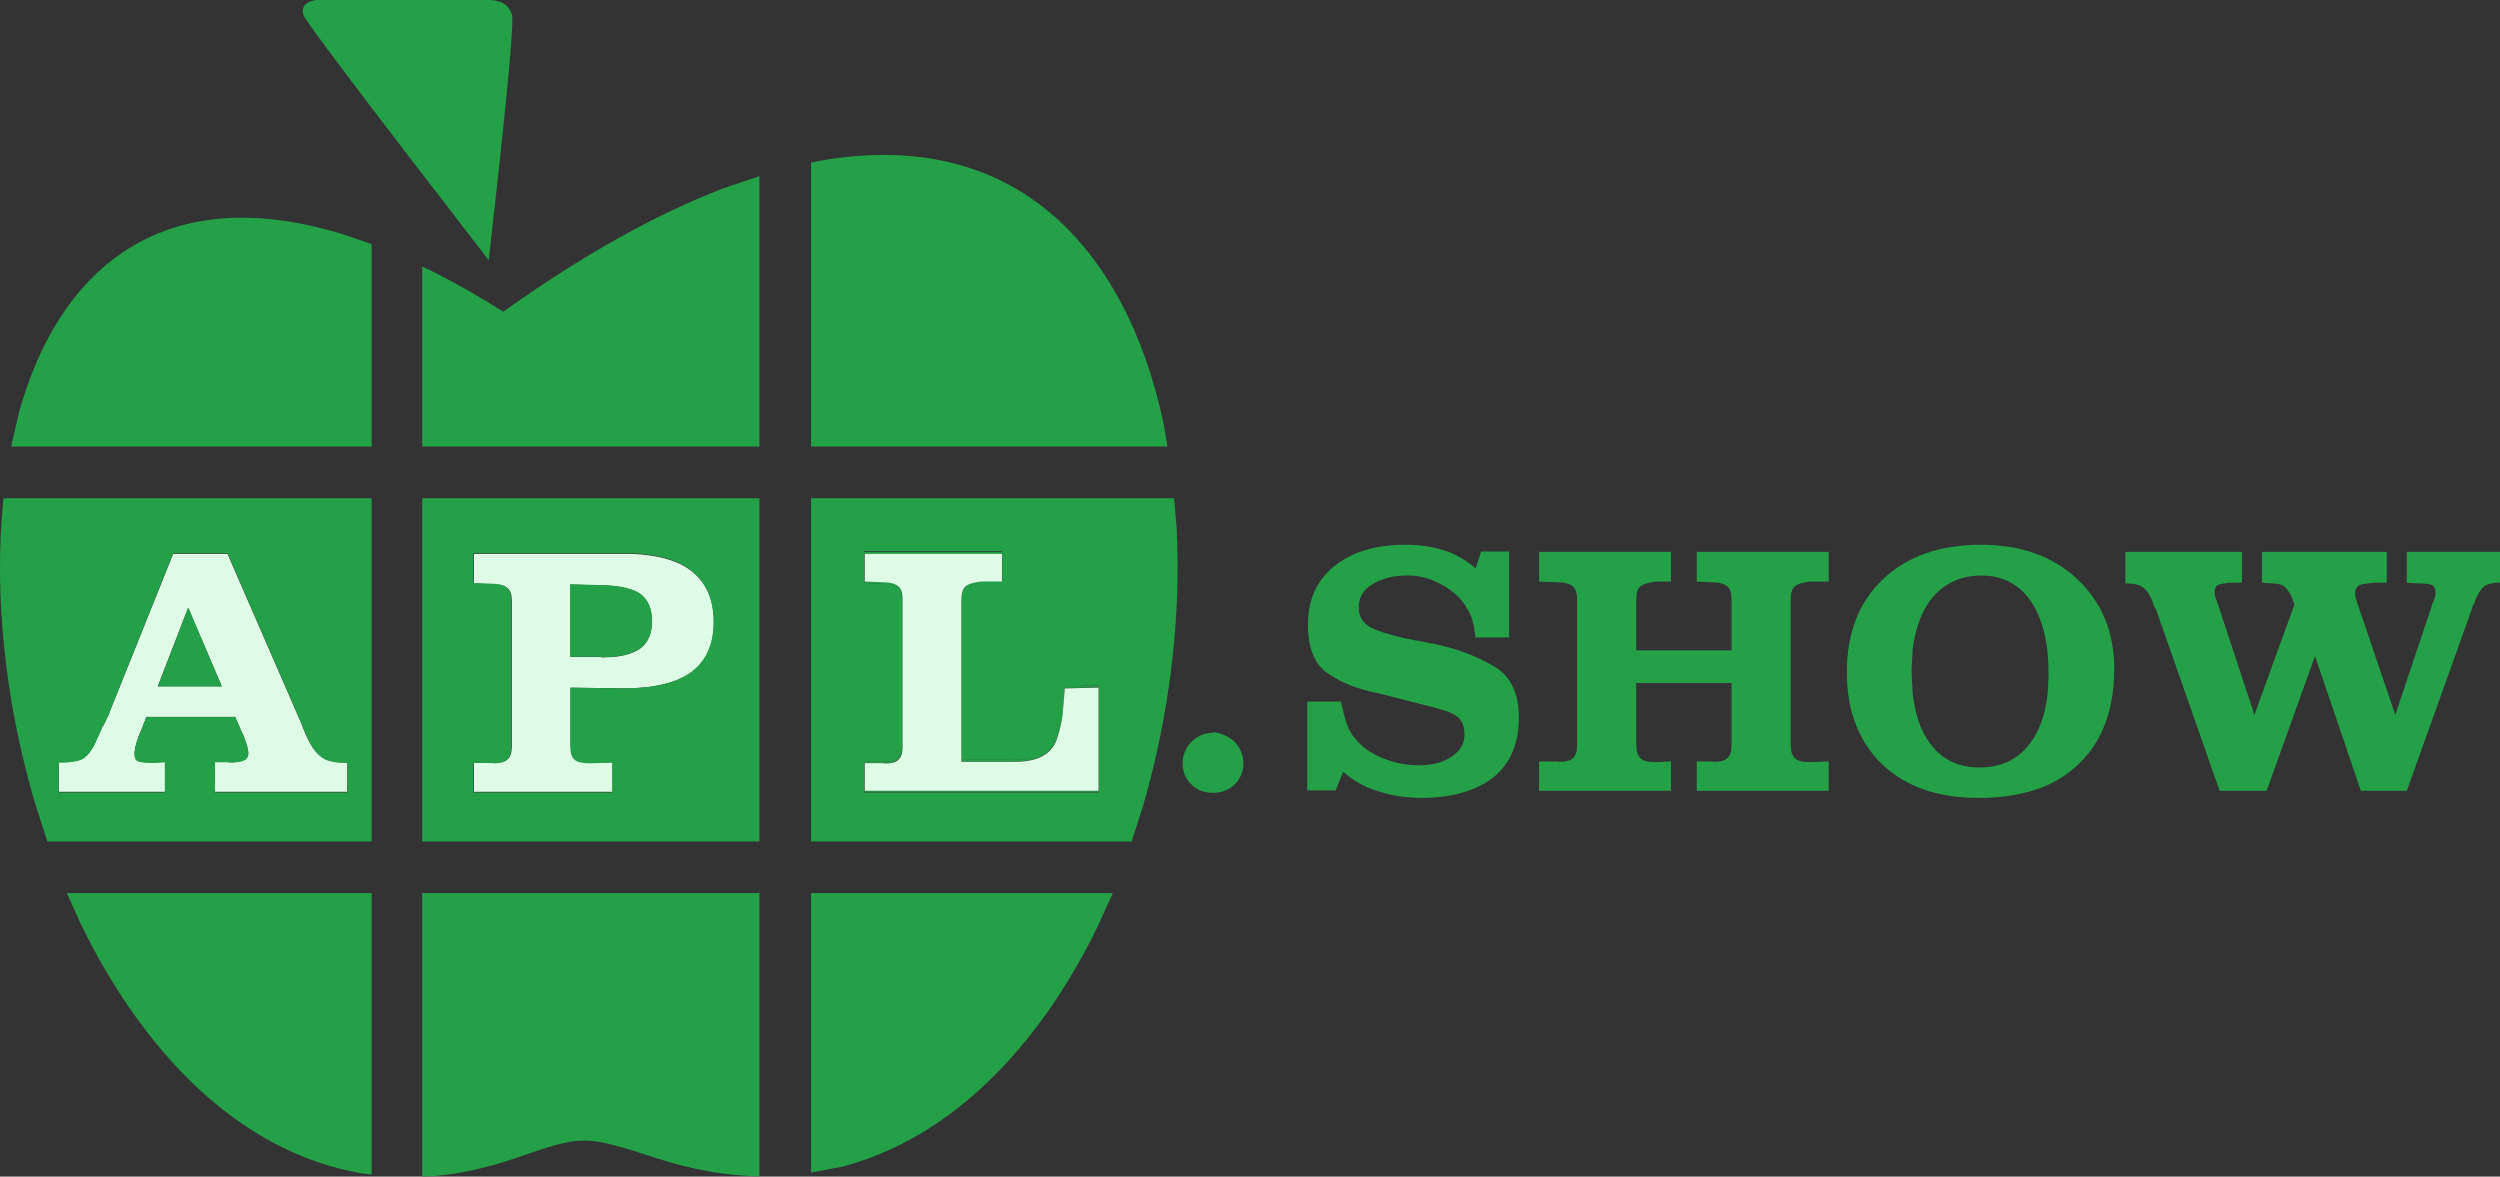<svg width="2469" height="1162" xmlns="http://www.w3.org/2000/svg" xmlns:xlink="http://www.w3.org/1999/xlink" xml:space="preserve" overflow="hidden"><rect width="100%" height="100%" fill="#333333" stroke="none"/><defs><clipPath id="clip0"><rect x="957" y="636" width="2469" height="1162"/></clipPath></defs><g clip-path="url(#clip0)" transform="translate(-957 -636)"><path d="M1810 1181 1947 1181 1947 1210 1946.84 1210 1946.84 1183 1810.06 1183 1810.06 1210 1810 1210 1810 1181Z" fill="#24A148" fill-rule="evenodd"/><path d="M1128.01 1183 1181.69 1183 1255.15 1351.76C1255.62 1352.94 1255.97 1353.94 1256.21 1354.76 1256.44 1355.58 1256.8 1356.34 1257.27 1357.05 1257.5 1357.99 1257.8 1358.81 1258.15 1359.51 1258.5 1360.22 1258.8 1360.92 1259.03 1361.63 1259.5 1362.33 1259.86 1363.04 1260.09 1363.74 1260.33 1364.45 1260.68 1365.15 1261.15 1365.86 1261.39 1366.56 1261.68 1367.21 1262.04 1367.79 1262.39 1368.38 1262.68 1368.91 1262.92 1369.38 1264.8 1372.9 1266.86 1375.96 1269.1 1378.54 1271.33 1381.12 1273.63 1383.12 1275.98 1384.53 1278.57 1386.17 1281.81 1387.35 1285.7 1388.05 1289.58 1388.76 1294.35 1389.11 1300 1389.11L1300 1418 1169.33 1418 1169.33 1388.4 1181.69 1388.4C1182.16 1388.64 1182.52 1388.76 1182.75 1388.76 1182.99 1388.76 1183.34 1388.76 1183.81 1388.76 1184.05 1388.76 1184.34 1388.76 1184.69 1388.76 1185.05 1388.76 1185.34 1388.76 1185.58 1388.76 1188.17 1388.76 1190.4 1388.58 1192.29 1388.23 1194.17 1387.88 1195.82 1387.47 1197.23 1387 1198.88 1386.29 1200.11 1385.35 1200.94 1384.18 1201.76 1383 1202.17 1381.59 1202.17 1379.95 1202.17 1378.77 1202.06 1377.54 1201.82 1376.25 1201.59 1374.96 1201.23 1373.49 1200.76 1371.85 1200.29 1370.44 1199.76 1368.97 1199.17 1367.44 1198.58 1365.91 1198.05 1364.33 1197.58 1362.69 1197.35 1362.22 1197.11 1361.75 1196.88 1361.28 1196.64 1360.81 1196.41 1360.34 1196.17 1359.87 1195.94 1359.4 1195.7 1358.93 1195.46 1358.46 1195.23 1357.99 1194.99 1357.4 1194.76 1356.7 1194.29 1355.52 1193.82 1354.41 1193.35 1353.35 1192.87 1352.29 1192.4 1351.29 1191.93 1350.35 1191.46 1349.18 1191.05 1348.18 1190.7 1347.36 1190.34 1346.54 1189.93 1345.66 1189.46 1344.72L1189.46 1344.01 1101.52 1344.01C1101.29 1344.72 1101.05 1345.3 1100.82 1345.77 1100.58 1346.24 1100.46 1346.71 1100.46 1347.18 1100.23 1347.89 1099.99 1348.47 1099.76 1348.94 1099.52 1349.41 1099.29 1349.88 1099.05 1350.35 1098.82 1351.29 1098.52 1352.23 1098.17 1353.17 1097.82 1354.11 1097.4 1355.05 1096.93 1355.99 1096.7 1356.7 1096.4 1357.4 1096.05 1358.1 1095.7 1358.81 1095.4 1359.51 1095.17 1360.22 1094.93 1360.45 1094.76 1360.75 1094.64 1361.1 1094.52 1361.45 1094.46 1361.75 1094.46 1361.98 1094.23 1362.45 1094.05 1362.8 1093.93 1363.04 1093.81 1363.27 1093.75 1363.62 1093.75 1364.09 1093.05 1365.5 1092.52 1366.91 1092.17 1368.32 1091.81 1369.73 1091.4 1371.14 1090.93 1372.55 1090.69 1373.96 1090.46 1375.37 1090.22 1376.78 1089.99 1378.19 1089.87 1379.48 1089.87 1380.65 1089.87 1382.3 1090.16 1383.77 1090.75 1385.06 1091.34 1386.35 1092.34 1387.23 1093.75 1387.7 1094.93 1388.17 1096.87 1388.52 1099.58 1388.76 1102.29 1388.99 1105.64 1389.11 1109.65 1389.11L1119.89 1388.4 1119.89 1418 1015 1418 1015 1388.4C1015.24 1388.64 1015.53 1388.76 1015.88 1388.76 1016.24 1388.76 1016.53 1388.76 1016.77 1388.76 1017 1388.76 1017.3 1388.76 1017.65 1388.76 1018 1388.76 1018.3 1388.76 1018.53 1388.76 1022.3 1388.76 1025.77 1388.52 1028.95 1388.05 1032.13 1387.58 1034.89 1386.88 1037.25 1385.94 1039.84 1384.76 1042.31 1382.77 1044.67 1379.95 1047.02 1377.13 1049.26 1373.49 1051.38 1369.03 1051.85 1367.85 1052.32 1366.74 1052.79 1365.68 1053.26 1364.62 1053.73 1363.62 1054.2 1362.69 1054.44 1362.22 1054.67 1361.75 1054.91 1361.28 1055.14 1360.81 1055.38 1360.22 1055.61 1359.51 1055.85 1359.04 1056.08 1358.57 1056.32 1358.1 1056.56 1357.64 1056.79 1357.17 1057.03 1356.7 1057.03 1356.46 1057.03 1356.28 1057.03 1356.17 1057.03 1356.05 1057.14 1355.87 1057.38 1355.64 1057.38 1355.64 1057.44 1355.58 1057.56 1355.46 1057.67 1355.34 1057.73 1355.17 1057.73 1354.93 1057.73 1354.7 1057.79 1354.46 1057.91 1354.23 1058.03 1353.99 1058.2 1353.76 1058.44 1353.52 1058.91 1352.82 1059.26 1352.17 1059.5 1351.59 1059.73 1351 1060.09 1350.35 1060.56 1349.65 1060.79 1349.18 1061.09 1348.59 1061.44 1347.89 1061.79 1347.18 1062.09 1346.48 1062.32 1345.77 1063.03 1344.6 1063.68 1343.31 1064.27 1341.9 1064.85 1340.49 1065.38 1339.08 1065.86 1337.67L1128.01 1183ZM1142.84 1236.2 1112.83 1313.71 1176.04 1313.71 1142.84 1236.2Z" fill="#DEFBE6" fill-rule="evenodd"/><path d="M1425 1183 1580.41 1183C1593.83 1183.47 1605.61 1185.17 1615.73 1188.11 1625.86 1191.04 1634.33 1195.33 1641.16 1200.97 1647.99 1206.61 1653.17 1213.53 1656.7 1221.76 1660.23 1229.98 1662 1239.61 1662 1250.65 1662 1261.45 1660.18 1270.96 1656.53 1279.18 1652.88 1287.41 1647.4 1294.22 1640.1 1299.62 1632.8 1305.02 1623.56 1309.07 1612.38 1311.77 1601.19 1314.48 1588.18 1315.83 1573.35 1315.83L1520.72 1315.12 1520.72 1372.55C1520.72 1375.84 1521.07 1378.6 1521.78 1380.83 1522.48 1383.06 1523.54 1384.76 1524.96 1385.94 1526.37 1387.11 1528.31 1387.99 1530.78 1388.58 1533.26 1389.17 1536.26 1389.46 1539.79 1389.46L1562.04 1388.76 1562.04 1418 1425 1418 1425 1389.11 1443.37 1389.11C1443.84 1389.34 1444.31 1389.46 1444.78 1389.46 1445.25 1389.46 1445.6 1389.46 1445.84 1389.46 1448.66 1389.46 1451.14 1389.17 1453.26 1388.58 1455.38 1387.99 1457.02 1387.11 1458.2 1385.94 1459.61 1384.76 1460.67 1383.12 1461.38 1381.01 1462.09 1378.89 1462.44 1376.31 1462.44 1373.25L1462.44 1228.8C1462.44 1226.22 1462.09 1223.87 1461.38 1221.76 1460.67 1219.64 1459.61 1218 1458.2 1216.82 1456.79 1215.65 1454.85 1214.71 1452.37 1214 1449.9 1213.3 1446.9 1212.95 1443.37 1212.95L1425 1212.24 1425 1183ZM1520.72 1213.3 1520.72 1284.82 1550.03 1284.82C1550.51 1285.06 1551.04 1285.17 1551.62 1285.17 1552.21 1285.17 1552.62 1285.17 1552.86 1285.17 1560.87 1285.17 1567.81 1284.47 1573.7 1283.06 1579.59 1281.65 1584.53 1279.65 1588.53 1277.07 1592.54 1274.25 1595.6 1270.55 1597.72 1265.97 1599.84 1261.39 1600.9 1256.05 1600.9 1249.94 1600.9 1243.36 1599.84 1237.79 1597.72 1233.21 1595.6 1228.63 1592.54 1224.93 1588.53 1222.11 1584.53 1219.52 1579.06 1217.53 1572.11 1216.12 1565.16 1214.71 1556.75 1214 1546.86 1214L1520.72 1213.3Z" fill="#DEFBE6" fill-rule="evenodd"/><path d="M1925.5 1210 1947 1210 1947 1212.01 1925.37 1212.01C1921.77 1212.5 1918.7 1213.1 1916.18 1213.82 1913.66 1214.54 1911.68 1215.5 1910.23 1216.7 1908.79 1217.9 1907.71 1219.58 1906.99 1221.74L1906 1229 1906 1227.68C1906 1224.55 1906.36 1221.91 1907.08 1219.74 1907.81 1217.58 1908.89 1215.89 1910.33 1214.69 1911.78 1213.49 1913.76 1212.53 1916.29 1211.8 1918.82 1211.08 1921.89 1210.48 1925.5 1210Z" fill="#24A148" fill-rule="evenodd"/><path d="M1811 1210 1829.12 1210.68C1832.62 1210.68 1835.59 1211.03 1838.03 1211.71 1840.48 1212.4 1842.41 1213.32 1843.8 1214.46 1845.2 1215.61 1846.25 1217.21 1846.95 1219.27 1847.65 1221.33 1848 1223.62 1848 1226.13L1848 1228 1846.96 1221.17C1846.26 1219.11 1845.21 1217.51 1843.81 1216.37 1842.42 1215.23 1840.5 1214.31 1838.05 1213.63 1835.61 1212.94 1832.64 1212.6 1829.15 1212.6L1811 1211.91 1811 1210Z" fill="#24A148" fill-rule="evenodd"/><path d="M1848 1228 1848 1228.03 1848 1373.57C1848 1376.65 1847.64 1379.25 1846.93 1381.38 1846.21 1383.51 1845.14 1385.17 1843.71 1386.35 1842.51 1387.53 1840.84 1388.42 1838.69 1389.01 1836.55 1389.6 1834.04 1389.9 1831.18 1389.9 1830.94 1389.9 1830.58 1389.9 1830.11 1389.9 1829.63 1389.9 1829.15 1389.78 1828.67 1389.54L1810.06 1389.54 1810.06 1417 1810 1417 1810 1387.84 1828.64 1387.84C1829.12 1388.08 1829.6 1388.2 1830.07 1388.2 1830.55 1388.2 1830.91 1388.2 1831.15 1388.2 1834.02 1388.2 1836.53 1387.9 1838.68 1387.31 1840.83 1386.72 1842.5 1385.83 1843.69 1384.64 1845.13 1383.46 1846.2 1381.8 1846.92 1379.67 1847.64 1377.53 1848 1374.93 1848 1371.84L1848 1228Z" fill="#24A148" fill-rule="evenodd"/><path d="M1906.09 1229 1906.09 1386.23 1954.88 1386.23C1967.37 1386.7 1977.33 1385.17 1984.76 1381.64 1992.18 1378.11 1997.31 1372.81 2000.14 1365.75L2006 1342.67 2005.9 1343.86C2004.48 1352.55 2002.48 1360.42 1999.9 1367.47 1997.07 1374.52 1991.95 1379.81 1984.54 1383.33 1977.13 1386.86 1967.18 1388.39 1954.71 1387.92L1906 1387.92 1906 1229.65 1906.09 1229Z" fill="#24A148" fill-rule="evenodd"/><path d="M2043 1313 2043 1417 2042.69 1417 2042.69 1314.82 2009 1315.52 2009.16 1313.71 2043 1313Z" fill="#24A148" fill-rule="evenodd"/><path d="M2009 1315 2006.18 1342.41 2006 1343 2008.88 1315 2009 1315Z" fill="#24A148" fill-rule="evenodd"/><path d="M1811 1417 2042 1417 2042 1418 1811 1418 1811 1417Z" fill="#24A148" fill-rule="evenodd"/><path d="M1271.2 636 1439.5 636C1451.68 636 1459.38 640.728 1462.58 650.185 1464.94 657.139 1457.29 738.077 1439.64 893 1319.79 737.798 1258.83 657.139 1256.75 651.019 1255.16 646.291 1256.1 642.536 1259.59 639.755 1262.62 637.251 1266.49 636 1271.2 636Z" fill="#24A148" fill-rule="evenodd"/><path d="M1842.5 789.256C1990.2 795.299 2075.07 907.505 2106.31 1054.98L2110 1077 1758 1077 1758 796.646 1762.36 795.6C1790.89 790.238 1817.59 788.237 1842.5 789.256Z" fill="#24A148" fill-rule="evenodd"/><path d="M1707 810 1707 1077 1374 1077 1374 899.244 1386.08 905.011C1407.82 916.086 1430.47 928.987 1454.04 943.826 1534.07 886.673 1606.23 847.037 1670.87 822.2L1707 810Z" fill="#24A148" fill-rule="evenodd"/><path d="M1190.81 851.055C1222.15 850.408 1256.85 855.483 1295.06 867.182L1324 877.085 1324 1077 968 1077 976.178 1041.75C1007.4 931.441 1076.83 853.408 1190.81 851.055Z" fill="#24A148" fill-rule="evenodd"/><path d="M960.547 1128 1324 1128 1324 1467 1003.78 1467 991.206 1427.99C962.074 1328.89 950.861 1223.51 960.232 1130.24L960.547 1128ZM1128.01 1182.36 1065.74 1337.82C1065.27 1339.23 1064.74 1340.65 1064.15 1342.06 1063.56 1343.48 1062.91 1344.78 1062.2 1345.96 1061.96 1346.67 1061.67 1347.38 1061.32 1348.08 1060.96 1348.79 1060.67 1349.38 1060.43 1349.86 1059.96 1350.56 1059.61 1351.21 1059.37 1351.8 1059.13 1352.39 1058.78 1353.04 1058.31 1353.75 1058.07 1353.99 1057.9 1354.22 1057.78 1354.46 1057.66 1354.69 1057.6 1354.93 1057.6 1355.17 1057.6 1355.4 1057.54 1355.58 1057.42 1355.7 1057.31 1355.82 1057.25 1355.88 1057.25 1355.88 1057.01 1356.11 1056.89 1356.29 1056.89 1356.41 1056.89 1356.52 1056.89 1356.7 1056.89 1356.94 1056.66 1357.41 1056.42 1357.88 1056.19 1358.35 1055.95 1358.83 1055.71 1359.3 1055.48 1359.77 1055.24 1360.48 1055.01 1361.07 1054.77 1361.54 1054.53 1362.01 1054.3 1362.49 1054.06 1362.96 1053.59 1363.9 1053.12 1364.91 1052.65 1365.97 1052.18 1367.03 1051.7 1368.15 1051.23 1369.33 1049.11 1373.82 1046.87 1377.48 1044.51 1380.31 1042.15 1383.14 1039.68 1385.15 1037.08 1386.33 1034.72 1387.27 1031.95 1387.98 1028.77 1388.45 1025.58 1388.93 1022.1 1389.16 1018.33 1389.16 1018.09 1389.16 1017.8 1389.16 1017.45 1389.16 1017.09 1389.16 1016.8 1389.16 1016.56 1389.16 1016.33 1389.16 1016.03 1389.16 1015.68 1389.16 1015.32 1389.16 1015.03 1389.04 1014.79 1388.81L1014.79 1418.55 1119.87 1418.55 1119.87 1388.81 1109.61 1389.52C1105.6 1389.52 1102.24 1389.4 1099.53 1389.16 1096.81 1388.93 1094.87 1388.57 1093.69 1388.1 1092.27 1387.63 1091.27 1386.74 1090.68 1385.44 1090.09 1384.15 1089.8 1382.67 1089.8 1381.02 1089.8 1379.84 1089.91 1378.54 1090.15 1377.12 1090.39 1375.71 1090.62 1374.29 1090.86 1372.87 1091.33 1371.46 1091.74 1370.04 1092.1 1368.62 1092.45 1367.21 1092.98 1365.79 1093.69 1364.37 1093.69 1363.9 1093.75 1363.55 1093.86 1363.31 1093.98 1363.08 1094.16 1362.72 1094.4 1362.25 1094.4 1362.01 1094.45 1361.72 1094.57 1361.36 1094.69 1361.01 1094.87 1360.71 1095.1 1360.48 1095.34 1359.77 1095.63 1359.06 1095.99 1358.35 1096.34 1357.65 1096.64 1356.94 1096.87 1356.23 1097.34 1355.29 1097.76 1354.34 1098.11 1353.4 1098.46 1352.45 1098.76 1351.51 1098.99 1350.56 1099.23 1350.09 1099.47 1349.62 1099.7 1349.15 1099.94 1348.68 1100.17 1348.08 1100.41 1347.38 1100.41 1346.9 1100.53 1346.43 1100.76 1345.96 1101 1345.49 1101.23 1344.9 1101.47 1344.19L1189.56 1344.19 1189.56 1344.9C1190.04 1345.84 1190.45 1346.73 1190.8 1347.55 1191.16 1348.38 1191.57 1349.38 1192.04 1350.56 1192.51 1351.51 1192.98 1352.51 1193.46 1353.57 1193.93 1354.64 1194.4 1355.76 1194.87 1356.94 1195.11 1357.65 1195.34 1358.24 1195.58 1358.71 1195.81 1359.18 1196.05 1359.65 1196.29 1360.12 1196.52 1360.6 1196.76 1361.07 1196.99 1361.54 1197.23 1362.01 1197.47 1362.49 1197.7 1362.96 1198.17 1364.61 1198.7 1366.2 1199.29 1367.74 1199.88 1369.27 1200.41 1370.75 1200.89 1372.16 1201.36 1373.82 1201.71 1375.29 1201.95 1376.59 1202.18 1377.89 1202.3 1379.13 1202.3 1380.31 1202.3 1381.96 1201.89 1383.38 1201.06 1384.56 1200.24 1385.74 1199 1386.68 1197.35 1387.39 1195.93 1387.86 1194.28 1388.28 1192.39 1388.63 1190.51 1388.98 1188.27 1389.16 1185.67 1389.16 1185.44 1389.16 1185.14 1389.16 1184.79 1389.16 1184.43 1389.16 1184.14 1389.16 1183.9 1389.16 1183.43 1389.16 1183.08 1389.16 1182.84 1389.16 1182.61 1389.16 1182.25 1389.04 1181.78 1388.81L1169.4 1388.81 1169.4 1418.55 1300.3 1418.55 1300.3 1389.52C1294.64 1389.52 1289.86 1389.16 1285.97 1388.45 1282.08 1387.75 1278.84 1386.56 1276.24 1384.91 1273.88 1383.5 1271.58 1381.49 1269.34 1378.89 1267.1 1376.3 1265.04 1373.23 1263.15 1369.69 1262.92 1369.21 1262.62 1368.68 1262.27 1368.09 1261.91 1367.5 1261.62 1366.85 1261.38 1366.14 1260.91 1365.44 1260.56 1364.73 1260.32 1364.02 1260.09 1363.31 1259.73 1362.6 1259.26 1361.9 1259.03 1361.19 1258.73 1360.48 1258.38 1359.77 1258.02 1359.06 1257.73 1358.24 1257.49 1357.29 1257.02 1356.58 1256.67 1355.82 1256.43 1354.99 1256.19 1354.16 1255.84 1353.16 1255.37 1351.98L1181.78 1182.36 1128.01 1182.36Z" fill="#24A148" fill-rule="evenodd"/><path d="M1374 1128 1707 1128 1707 1467 1374 1467 1374 1128ZM1424.25 1182.36 1424.25 1211.75 1442.65 1212.46C1446.19 1212.46 1449.2 1212.81 1451.68 1213.52 1454.16 1214.23 1456.1 1215.18 1457.52 1216.36 1458.93 1217.54 1460 1219.19 1460.7 1221.31 1461.41 1223.44 1461.77 1225.8 1461.77 1228.4L1461.77 1373.58C1461.77 1376.65 1461.41 1379.25 1460.7 1381.37 1460 1383.5 1458.93 1385.15 1457.52 1386.33 1456.34 1387.51 1454.69 1388.39 1452.56 1388.98 1450.44 1389.57 1447.96 1389.87 1445.13 1389.87 1444.9 1389.87 1444.54 1389.87 1444.07 1389.87 1443.6 1389.87 1443.13 1389.75 1442.65 1389.52L1424.25 1389.52 1424.25 1418.55 1561.57 1418.55 1561.57 1389.16 1539.28 1389.87C1535.74 1389.87 1532.73 1389.57 1530.25 1388.98 1527.77 1388.39 1525.83 1387.51 1524.41 1386.33 1523 1385.15 1521.93 1383.44 1521.23 1381.19 1520.52 1378.95 1520.16 1376.18 1520.16 1372.87L1520.16 1315.15 1572.9 1315.86C1587.77 1315.86 1600.8 1314.5 1612.01 1311.79 1623.22 1309.07 1632.48 1305 1639.79 1299.57 1647.11 1294.14 1652.59 1287.3 1656.25 1279.03 1659.91 1270.77 1661.74 1261.21 1661.74 1250.35 1661.74 1239.25 1659.97 1229.58 1656.43 1221.31 1652.89 1213.05 1647.7 1206.09 1640.85 1200.42 1634.01 1194.75 1625.52 1190.45 1615.37 1187.5 1605.23 1184.54 1593.43 1182.83 1579.98 1182.36L1424.25 1182.36Z" fill="#24A148" fill-rule="evenodd"/><path d="M1758 1128 2116.49 1128 2119.1 1158.2C2123.46 1247.27 2111.92 1342.39 2086.03 1431.35L2074.61 1467 1758 1467 1758 1128ZM1810.64 1180.33 1810.64 1209.77 1810.7 1209.77 1810.7 1211.75 1829.05 1212.46C1832.58 1212.46 1835.58 1212.81 1838.05 1213.52 1840.52 1214.23 1842.46 1215.18 1843.87 1216.36 1845.28 1217.54 1846.34 1219.19 1847.05 1221.31L1848.1 1228.37 1848.1 1371.86C1848.1 1374.93 1847.75 1377.53 1847.04 1379.66 1846.34 1381.79 1845.27 1383.45 1843.86 1384.63 1842.68 1385.81 1841.03 1386.7 1838.91 1387.29 1836.79 1387.88 1834.32 1388.18 1831.49 1388.18 1831.26 1388.18 1830.9 1388.18 1830.43 1388.18 1829.96 1388.18 1829.49 1388.06 1829.02 1387.82L1810.64 1387.82 1810.64 1416.9 1810.7 1416.9 1810.7 1418.55 2042.18 1418.55 2042.18 1416.9 2042.49 1416.9 2042.49 1312.98 2008.91 1313.69 2008.75 1315.5 2008.66 1315.51 2006.29 1342.64 2000.43 1365.83C1997.6 1372.92 1992.48 1378.24 1985.06 1381.79 1977.63 1385.34 1967.68 1386.87 1955.19 1386.4L1906.42 1386.4 1906.42 1228.45 1907.39 1221.31C1908.09 1219.19 1909.15 1217.54 1910.56 1216.36 1911.97 1215.18 1913.91 1214.23 1916.38 1213.52 1918.85 1212.81 1921.85 1212.22 1925.38 1211.75L1946.55 1211.75 1946.55 1209.77 1946.71 1209.77 1946.71 1180.33 1810.64 1180.33Z" fill="#24A148" fill-rule="evenodd"/><path d="M2345.04 1174C2352.14 1174 2358.9 1174.47 2365.3 1175.41 2371.69 1176.36 2377.74 1177.77 2383.42 1179.66 2388.87 1181.31 2394.21 1183.67 2399.42 1186.73 2404.63 1189.79 2409.61 1193.33 2414.35 1197.34L2419.68 1180.72 2447.4 1180.72 2447.4 1265.58 2414.35 1265.58C2414.11 1265.58 2413.99 1265.53 2413.99 1265.41 2413.99 1265.29 2413.99 1265.11 2413.99 1264.88 2413.99 1264.64 2413.99 1264.46 2413.99 1264.35 2413.99 1264.23 2413.99 1264.05 2413.99 1263.82 2413.99 1263.82 2413.99 1263.76 2413.99 1263.64 2413.99 1263.52 2413.99 1263.34 2413.99 1263.11 2413.75 1261.93 2413.52 1260.75 2413.28 1259.57 2413.04 1258.39 2412.93 1257.22 2412.93 1256.04 2412.69 1255.09 2412.45 1254.15 2412.21 1253.21 2411.98 1252.27 2411.74 1251.32 2411.5 1250.38 2411.27 1248.49 2410.79 1246.78 2410.08 1245.25 2409.37 1243.72 2408.66 1242.13 2407.95 1240.48 2407.71 1240.01 2407.42 1239.48 2407.06 1238.89 2406.71 1238.3 2406.29 1237.65 2405.82 1236.94 2405.58 1236.47 2405.34 1236.06 2405.11 1235.7 2404.87 1235.35 2404.75 1235.06 2404.75 1234.82 2404.51 1234.35 2404.28 1233.94 2404.04 1233.58 2403.8 1233.23 2403.57 1232.93 2403.33 1232.7 2400.48 1228.69 2397.17 1225.1 2393.38 1221.91 2389.58 1218.73 2385.32 1215.84 2380.58 1213.25 2375.84 1210.66 2370.98 1208.59 2366.01 1207.06 2361.03 1205.53 2355.94 1204.65 2350.72 1204.41 2350.49 1204.41 2350.19 1204.41 2349.83 1204.41 2349.48 1204.41 2349.06 1204.41 2348.59 1204.41 2348.35 1204.41 2348.18 1204.41 2348.06 1204.41 2347.94 1204.41 2347.88 1204.41 2347.88 1204.41 2347.64 1204.41 2347.47 1204.41 2347.35 1204.41 2347.23 1204.41 2347.05 1204.41 2346.81 1204.41 2339.7 1204.41 2333.25 1205.18 2327.44 1206.71 2321.64 1208.24 2316.48 1210.42 2311.98 1213.25 2307.48 1216.08 2304.16 1219.38 2302.03 1223.15 2299.89 1226.92 2298.83 1231.17 2298.83 1235.88 2298.83 1241.07 2300.19 1245.49 2302.92 1249.14 2305.64 1252.8 2309.73 1255.68 2315.18 1257.8 2320.63 1259.93 2326.67 1261.87 2333.31 1263.64 2339.94 1265.41 2347.05 1267 2354.63 1268.41 2356.53 1268.65 2358.42 1268.94 2360.32 1269.3 2362.22 1269.65 2364.11 1270.06 2366.01 1270.53 2366.95 1270.77 2367.9 1271.01 2368.85 1271.24 2369.8 1271.48 2370.86 1271.6 2372.05 1271.6 2373 1271.83 2374 1272.07 2375.07 1272.3 2376.14 1272.54 2377.14 1272.77 2378.09 1273.01 2387.81 1275.13 2397.23 1277.96 2406.35 1281.5 2415.47 1285.03 2424.06 1289.16 2432.12 1293.87 2440.41 1298.59 2446.63 1305.19 2450.78 1313.67 2454.93 1322.16 2457 1332.53 2457 1344.79 2457 1357.76 2454.87 1369.13 2450.6 1378.92 2446.34 1388.7 2440.06 1397.01 2431.76 1403.84 2423.23 1410.45 2412.98 1415.45 2401.02 1418.87 2389.05 1422.29 2375.25 1424 2359.61 1424 2358.9 1424 2358.25 1424 2357.65 1424 2357.06 1424 2356.53 1424 2356.05 1424 2355.82 1424 2355.52 1424 2355.17 1424 2354.81 1424 2354.51 1424 2354.28 1424 2353.8 1423.76 2353.45 1423.65 2353.21 1423.65 2352.97 1423.65 2352.74 1423.65 2352.5 1423.65 2346.1 1423.41 2339.88 1422.7 2333.84 1421.53 2327.8 1420.35 2321.7 1418.7 2315.53 1416.57 2309.61 1414.69 2303.98 1412.21 2298.65 1409.15 2293.32 1406.08 2288.28 1402.43 2283.54 1398.19L2276.08 1416.57 2248 1416.57 2248 1328.88 2281.41 1328.88C2281.89 1331.47 2282.42 1333.83 2283.01 1335.95 2283.6 1338.07 2284.02 1339.96 2284.26 1341.61 2284.49 1342.32 2284.73 1343.08 2284.97 1343.91 2285.2 1344.73 2285.44 1345.5 2285.68 1346.21 2285.68 1346.91 2285.8 1347.56 2286.03 1348.15 2286.27 1348.74 2286.51 1349.27 2286.74 1349.74 2287.22 1350.92 2287.63 1352.04 2287.99 1353.1 2288.34 1354.16 2288.64 1355.05 2288.88 1355.75 2289.35 1356.7 2289.82 1357.52 2290.3 1358.23 2290.77 1358.94 2291.25 1359.64 2291.72 1360.35 2291.96 1360.82 2292.19 1361.23 2292.43 1361.59 2292.67 1361.94 2292.9 1362.35 2293.14 1362.83 2293.38 1363.06 2293.56 1363.3 2293.67 1363.53 2293.79 1363.77 2293.97 1363.89 2294.21 1363.89 2294.44 1364.12 2294.62 1364.36 2294.74 1364.59 2294.86 1364.83 2295.04 1365.07 2295.27 1365.3 2298.12 1369.07 2301.73 1372.55 2306.12 1375.73 2310.5 1378.92 2315.65 1381.8 2321.58 1384.4 2327.26 1386.75 2333.19 1388.58 2339.35 1389.88 2345.51 1391.17 2351.79 1391.82 2358.19 1391.82 2364.82 1391.82 2370.81 1391.11 2376.14 1389.7 2381.47 1388.29 2386.27 1386.16 2390.53 1383.34 2394.8 1380.51 2398 1377.27 2400.13 1373.61 2402.26 1369.96 2403.33 1365.89 2403.33 1361.41 2403.33 1358.11 2402.97 1355.28 2402.26 1352.93 2401.55 1350.57 2400.6 1348.56 2399.42 1346.91 2398 1345.03 2395.92 1343.32 2393.2 1341.79 2390.47 1340.25 2386.98 1338.78 2382.71 1337.37 2381.05 1336.9 2379.16 1336.36 2377.03 1335.78 2374.89 1335.19 2372.64 1334.54 2370.27 1333.83 2367.9 1333.36 2365.41 1332.77 2362.81 1332.06 2360.2 1331.36 2357.48 1330.65 2354.63 1329.94L2318.73 1320.75C2308.54 1318.86 2299.3 1316.27 2291.01 1312.97 2282.72 1309.67 2275.25 1305.78 2268.62 1301.3 2261.98 1296.82 2257 1290.51 2253.69 1282.38 2250.37 1274.25 2248.71 1264.41 2248.71 1252.85 2248.71 1240.83 2250.84 1229.99 2255.11 1220.32 2259.37 1210.66 2265.89 1202.29 2274.66 1195.22 2283.43 1188.14 2293.67 1182.84 2305.4 1179.3 2317.13 1175.77 2330.34 1174 2345.04 1174Z" fill="#24A148" fill-rule="evenodd"/><path d="M2913.53 1174C2933.14 1174 2950.86 1176.83 2966.69 1182.49 2982.51 1188.14 2996.45 1196.63 3008.5 1207.95 3020.55 1219.26 3029.64 1232.29 3035.79 1247.02 3041.93 1261.75 3045 1278.2 3045 1296.35 3045 1316.62 3042.05 1334.66 3036.14 1350.45 3030.23 1366.24 3021.38 1379.68 3009.56 1390.76 2997.99 1402.08 2983.93 1410.45 2967.39 1415.87 2950.86 1421.29 2932.08 1424 2911.05 1424 2890.97 1424 2873.08 1421.29 2857.37 1415.87 2841.65 1410.45 2827.89 1402.19 2816.08 1391.11 2804.51 1380.04 2795.77 1366.89 2789.86 1351.69 2783.95 1336.48 2781 1319.33 2781 1300.24L2781 1299.53C2781 1280.44 2783.95 1263.23 2789.86 1247.9 2795.77 1232.58 2804.74 1219.26 2816.79 1207.95 2828.6 1196.63 2842.6 1188.14 2858.78 1182.49 2874.97 1176.83 2893.21 1174 2913.53 1174ZM2913.89 1204.41C2903.02 1204.41 2893.33 1206.53 2884.83 1210.78 2876.32 1215.02 2869 1221.27 2862.86 1229.52 2856.95 1237.77 2852.46 1247.67 2849.39 1259.22 2847.86 1264.99 2846.7 1271.15 2845.94 1277.7L2844.8 1298.14 2845.85 1319.47C2846.56 1326.27 2847.62 1332.65 2849.04 1338.6 2851.87 1350.51 2856.24 1360.59 2862.15 1368.84 2868.05 1377.32 2875.14 1383.63 2883.41 1387.76 2891.68 1391.88 2901.13 1393.94 2911.76 1393.94 2922.63 1393.94 2932.25 1391.94 2940.64 1387.93 2949.03 1383.92 2956.17 1377.91 2962.08 1369.9 2968.22 1361.65 2972.77 1351.81 2975.72 1340.37 2978.68 1328.94 2980.15 1315.8 2980.15 1300.94 2980.15 1285.62 2978.68 1272.07 2975.72 1260.28 2972.77 1248.49 2968.46 1238.36 2962.79 1229.87 2956.88 1221.38 2949.85 1215.02 2941.7 1210.78 2933.55 1206.53 2924.28 1204.41 2913.89 1204.41Z" fill="#24A148" fill-rule="evenodd"/><path d="M2477 1181 2607.26 1181 2607.26 1210.37 2592.04 1210.37C2588.5 1210.84 2585.49 1211.43 2583.01 1212.14 2580.53 1212.84 2578.59 1213.79 2577.17 1214.97 2575.75 1216.15 2574.69 1217.8 2573.98 1219.92 2573.28 1222.04 2572.92 1224.64 2572.92 1227.7L2572.92 1278.3 2667.08 1278.3 2667.08 1227C2667.08 1224.4 2666.72 1222.04 2666.01 1219.92 2665.31 1217.8 2664.25 1216.15 2662.83 1214.97 2661.41 1213.79 2659.47 1212.84 2656.99 1212.14 2654.51 1211.43 2651.5 1211.07 2647.96 1211.07L2632.74 1210.37 2632.74 1181 2763 1181 2763 1210.37 2744.59 1210.37C2741.05 1210.84 2738.05 1211.43 2735.57 1212.14 2733.09 1212.84 2731.14 1213.79 2729.73 1214.97 2728.31 1216.15 2727.25 1217.8 2726.54 1219.92 2725.83 1222.04 2725.48 1224.64 2725.48 1227.7L2725.48 1371.36C2725.48 1374.66 2725.83 1377.43 2726.54 1379.67 2727.25 1381.91 2728.31 1383.62 2729.73 1384.8 2731.14 1386.22 2733.09 1387.22 2735.57 1387.81 2738.05 1388.4 2741.05 1388.69 2744.59 1388.69L2763 1387.99 2763 1417 2632.74 1417 2632.74 1387.99 2647.96 1387.99C2648.43 1388.22 2648.91 1388.34 2649.38 1388.34 2649.85 1388.34 2650.2 1388.34 2650.44 1388.34 2653.27 1388.34 2655.75 1388.05 2657.87 1387.46 2660 1386.87 2661.65 1385.98 2662.83 1384.8 2664.25 1383.62 2665.31 1381.97 2666.01 1379.85 2666.72 1377.73 2667.08 1375.13 2667.08 1372.06L2667.08 1310.5 2572.92 1310.5 2572.92 1371.36C2572.92 1374.66 2573.28 1377.43 2573.98 1379.67 2574.69 1381.91 2575.75 1383.62 2577.17 1384.8 2578.59 1386.22 2580.53 1387.22 2583.01 1387.81 2585.49 1388.4 2588.5 1388.69 2592.04 1388.69L2607.26 1387.99 2607.26 1417 2477 1417 2477 1387.99 2495.41 1387.99C2495.88 1388.22 2496.35 1388.34 2496.82 1388.34 2497.29 1388.34 2497.65 1388.34 2497.88 1388.34 2500.72 1388.34 2503.19 1388.05 2505.32 1387.46 2507.44 1386.87 2509.09 1385.98 2510.27 1384.8 2511.69 1383.62 2512.75 1381.97 2513.46 1379.85 2514.17 1377.73 2514.52 1375.13 2514.52 1372.06L2514.52 1227C2514.52 1224.4 2514.17 1222.04 2513.46 1219.92 2512.75 1217.8 2511.69 1216.15 2510.27 1214.97 2508.86 1213.79 2506.91 1212.84 2504.43 1212.14 2501.95 1211.43 2498.95 1211.07 2495.41 1211.07L2477 1210.37 2477 1181Z" fill="#24A148" fill-rule="evenodd"/><path d="M3056 1181 3171.07 1181 3171.07 1211.43 3157.97 1211.43C3155.14 1211.9 3152.84 1212.31 3151.07 1212.67 3149.3 1213.02 3147.94 1213.43 3147 1213.91 3146.05 1214.61 3145.34 1215.5 3144.87 1216.56 3144.4 1217.62 3144.16 1218.98 3144.16 1220.63 3144.16 1221.1 3144.16 1221.69 3144.16 1222.4 3144.16 1223.11 3144.28 1223.81 3144.52 1224.52 3144.75 1225.23 3145.11 1226.29 3145.58 1227.7 3146.05 1229.12 3146.64 1230.77 3147.35 1232.66L3183.46 1341.99 3223.12 1232.66C3222.88 1232.42 3222.65 1232.07 3222.41 1231.6 3222.18 1231.12 3221.94 1230.54 3221.7 1229.83 3221.47 1229.12 3221.23 1228.47 3221 1227.88 3220.76 1227.29 3220.64 1226.76 3220.64 1226.29 3219.7 1224.17 3218.63 1222.22 3217.45 1220.45 3216.27 1218.68 3215.09 1217.21 3213.91 1216.03 3212.73 1214.85 3211.02 1213.91 3208.78 1213.2 3206.54 1212.49 3203.76 1212.14 3200.46 1212.14L3190.9 1211.43 3190.9 1181 3314.11 1181 3314.11 1211.43 3301.37 1211.43C3297.59 1211.9 3294.46 1212.31 3291.99 1212.67 3289.51 1213.02 3287.68 1213.55 3286.5 1214.26 3285.32 1214.97 3284.43 1215.91 3283.84 1217.09 3283.25 1218.27 3282.96 1219.8 3282.96 1221.69 3282.96 1222.16 3282.96 1222.75 3282.96 1223.46 3282.96 1224.17 3283.07 1224.99 3283.31 1225.94 3283.55 1226.88 3283.84 1227.88 3284.2 1228.94 3284.55 1230 3284.96 1231.24 3285.44 1232.66L3322.61 1341.99 3359.44 1231.95C3359.91 1231.01 3360.32 1230.06 3360.67 1229.12 3361.03 1228.18 3361.32 1227.23 3361.56 1226.29 3361.8 1225.35 3361.97 1224.52 3362.09 1223.81 3362.21 1223.11 3362.27 1222.4 3362.27 1221.69 3362.27 1219.8 3362.03 1218.21 3361.56 1216.91 3361.09 1215.62 3360.26 1214.61 3359.08 1213.91 3358.14 1213.43 3356.37 1213.02 3353.77 1212.67 3351.17 1212.31 3347.87 1212.14 3343.86 1212.14L3333.94 1211.43 3333.94 1181 3426 1181 3426 1211.43 3421.4 1211.43C3419.27 1211.9 3417.38 1212.31 3415.73 1212.67 3414.08 1213.02 3412.66 1213.55 3411.48 1214.26 3410.3 1214.97 3409.12 1216.03 3407.94 1217.44 3406.76 1218.86 3405.58 1220.63 3404.4 1222.75 3403.93 1223.69 3403.4 1224.76 3402.81 1225.94 3402.22 1227.11 3401.69 1228.41 3401.22 1229.83 3400.51 1231.24 3399.86 1232.66 3399.27 1234.07 3398.68 1235.49 3398.15 1237.14 3397.67 1239.03L3333.94 1417 3288.62 1417 3243.3 1283.96 3195.5 1417 3149.12 1417 3086.45 1238.32C3086.21 1237.85 3085.92 1237.26 3085.56 1236.55 3085.21 1235.84 3084.8 1235.13 3084.33 1234.43 3084.09 1233.96 3083.91 1233.54 3083.79 1233.19 3083.68 1232.83 3083.62 1232.42 3083.62 1231.95 3083.38 1231.71 3083.2 1231.36 3083.09 1230.89 3082.97 1230.42 3082.91 1230.06 3082.91 1229.83 3081.49 1226.76 3080.08 1224.11 3078.66 1221.87 3077.24 1219.63 3075.59 1217.8 3073.7 1216.38 3072.05 1214.97 3069.69 1213.91 3066.62 1213.2 3063.55 1212.49 3060.01 1212.14 3056 1212.14L3056 1181Z" fill="#24A148" fill-rule="evenodd"/><path d="M1811 1183 1946.57 1183 1946.57 1210.35 1925.56 1210.35C1922.04 1210.82 1919.04 1211.41 1916.57 1212.12 1914.1 1212.82 1912.16 1213.77 1910.75 1214.95 1909.34 1216.13 1908.28 1217.78 1907.58 1219.9 1906.87 1222.02 1906.52 1224.62 1906.52 1227.69L1906.52 1228.98 1906.43 1229.63 1906.43 1388.26 1955.02 1388.26C1967.46 1388.73 1977.38 1387.2 1984.78 1383.67 1992.17 1380.14 1997.28 1374.84 2000.1 1367.77 2002.68 1360.71 2004.67 1352.81 2006.08 1344.1L2006.19 1342.91 2006.33 1342.34 2008.64 1315.84 2042 1315.13 2042 1417 1811 1417 1811 1389.68 1829.31 1389.68C1829.78 1389.91 1830.25 1390.03 1830.72 1390.03 1831.19 1390.03 1831.54 1390.03 1831.78 1390.03 1834.59 1390.03 1837.06 1389.73 1839.17 1389.15 1841.28 1388.56 1842.93 1387.67 1844.1 1386.5 1845.51 1385.32 1846.57 1383.67 1847.27 1381.55 1847.97 1379.43 1848.33 1376.84 1848.33 1373.78L1848.33 1228.93 1848.32 1228.9 1848.32 1226.98C1848.32 1224.38 1847.97 1222.02 1847.26 1219.9 1846.56 1217.78 1845.5 1216.13 1844.09 1214.95 1842.68 1213.77 1840.74 1212.82 1838.27 1212.12 1835.8 1211.41 1832.8 1211.05 1829.28 1211.05L1811 1210.35 1811 1183Z" fill="#DEFBE6" fill-rule="evenodd"/><path d="M1520 1213 1546.41 1213.71C1556.4 1213.71 1564.9 1214.41 1571.92 1215.82 1578.94 1217.24 1584.47 1219.24 1588.51 1221.82 1592.55 1224.65 1595.65 1228.35 1597.79 1232.94 1599.93 1237.53 1601 1243.12 1601 1249.71 1601 1255.82 1599.93 1261.18 1597.79 1265.76 1595.65 1270.35 1592.55 1274.06 1588.51 1276.88 1584.47 1279.47 1579.47 1281.47 1573.52 1282.88 1567.58 1284.29 1560.56 1285 1552.47 1285 1552.23 1285 1551.82 1285 1551.22 1285 1550.63 1285 1550.09 1284.88 1549.62 1284.65L1520 1284.65 1520 1213Z" fill="#24A148" fill-rule="evenodd"/><path d="M1142.92 1236 1176 1314 1113 1314 1142.92 1236Z" fill="#24A148" fill-rule="evenodd"/><path d="M2155 1359C2159 1359.47 2162.76 1360.47 2166.29 1362 2169.82 1363.53 2173.12 1365.71 2176.18 1368.53 2179 1371.59 2181.18 1374.88 2182.71 1378.41 2184.23 1381.94 2185 1385.71 2185 1389.71 2185 1393.94 2184.23 1397.82 2182.71 1401.35 2181.18 1404.88 2179 1408.06 2176.18 1410.88 2173.12 1413.71 2169.82 1415.76 2166.29 1417.06 2162.76 1418.35 2159 1419 2155 1419 2150.76 1419 2146.88 1418.35 2143.35 1417.06 2139.82 1415.76 2136.65 1413.71 2133.82 1410.88 2130.76 1408.06 2128.53 1404.88 2127.12 1401.35 2125.71 1397.82 2125 1393.94 2125 1389.71 2125 1385.71 2125.71 1381.94 2127.12 1378.41 2128.53 1374.88 2130.76 1371.59 2133.82 1368.53 2136.65 1365.71 2139.82 1363.53 2143.35 1362 2146.88 1360.47 2150.76 1359.71 2155 1359.71L2155 1359Z" fill="#24A148" fill-rule="evenodd"/><path d="M1023 1518 1324 1518 1324 1796 1313.41 1794.64C1192.94 1773.82 1098.25 1674.87 1036.72 1548.41L1023 1518Z" fill="#24A148" fill-rule="evenodd"/><path d="M1374 1518 1707 1518 1707 1797.66 1702.37 1797.67C1671.86 1796.58 1639.91 1790.96 1606.59 1780.21 1534 1756.8 1533.65 1756.4 1465.34 1780.02 1438.05 1789.45 1411.64 1795.13 1386.16 1797.43L1374 1798 1374 1518Z" fill="#24A148" fill-rule="evenodd"/><path d="M1758 1518 2056 1518 2039.7 1553.78C1983 1668.75 1898.07 1758.92 1789.63 1788L1758 1794 1758 1518Z" fill="#24A148" fill-rule="evenodd"/></g></svg>